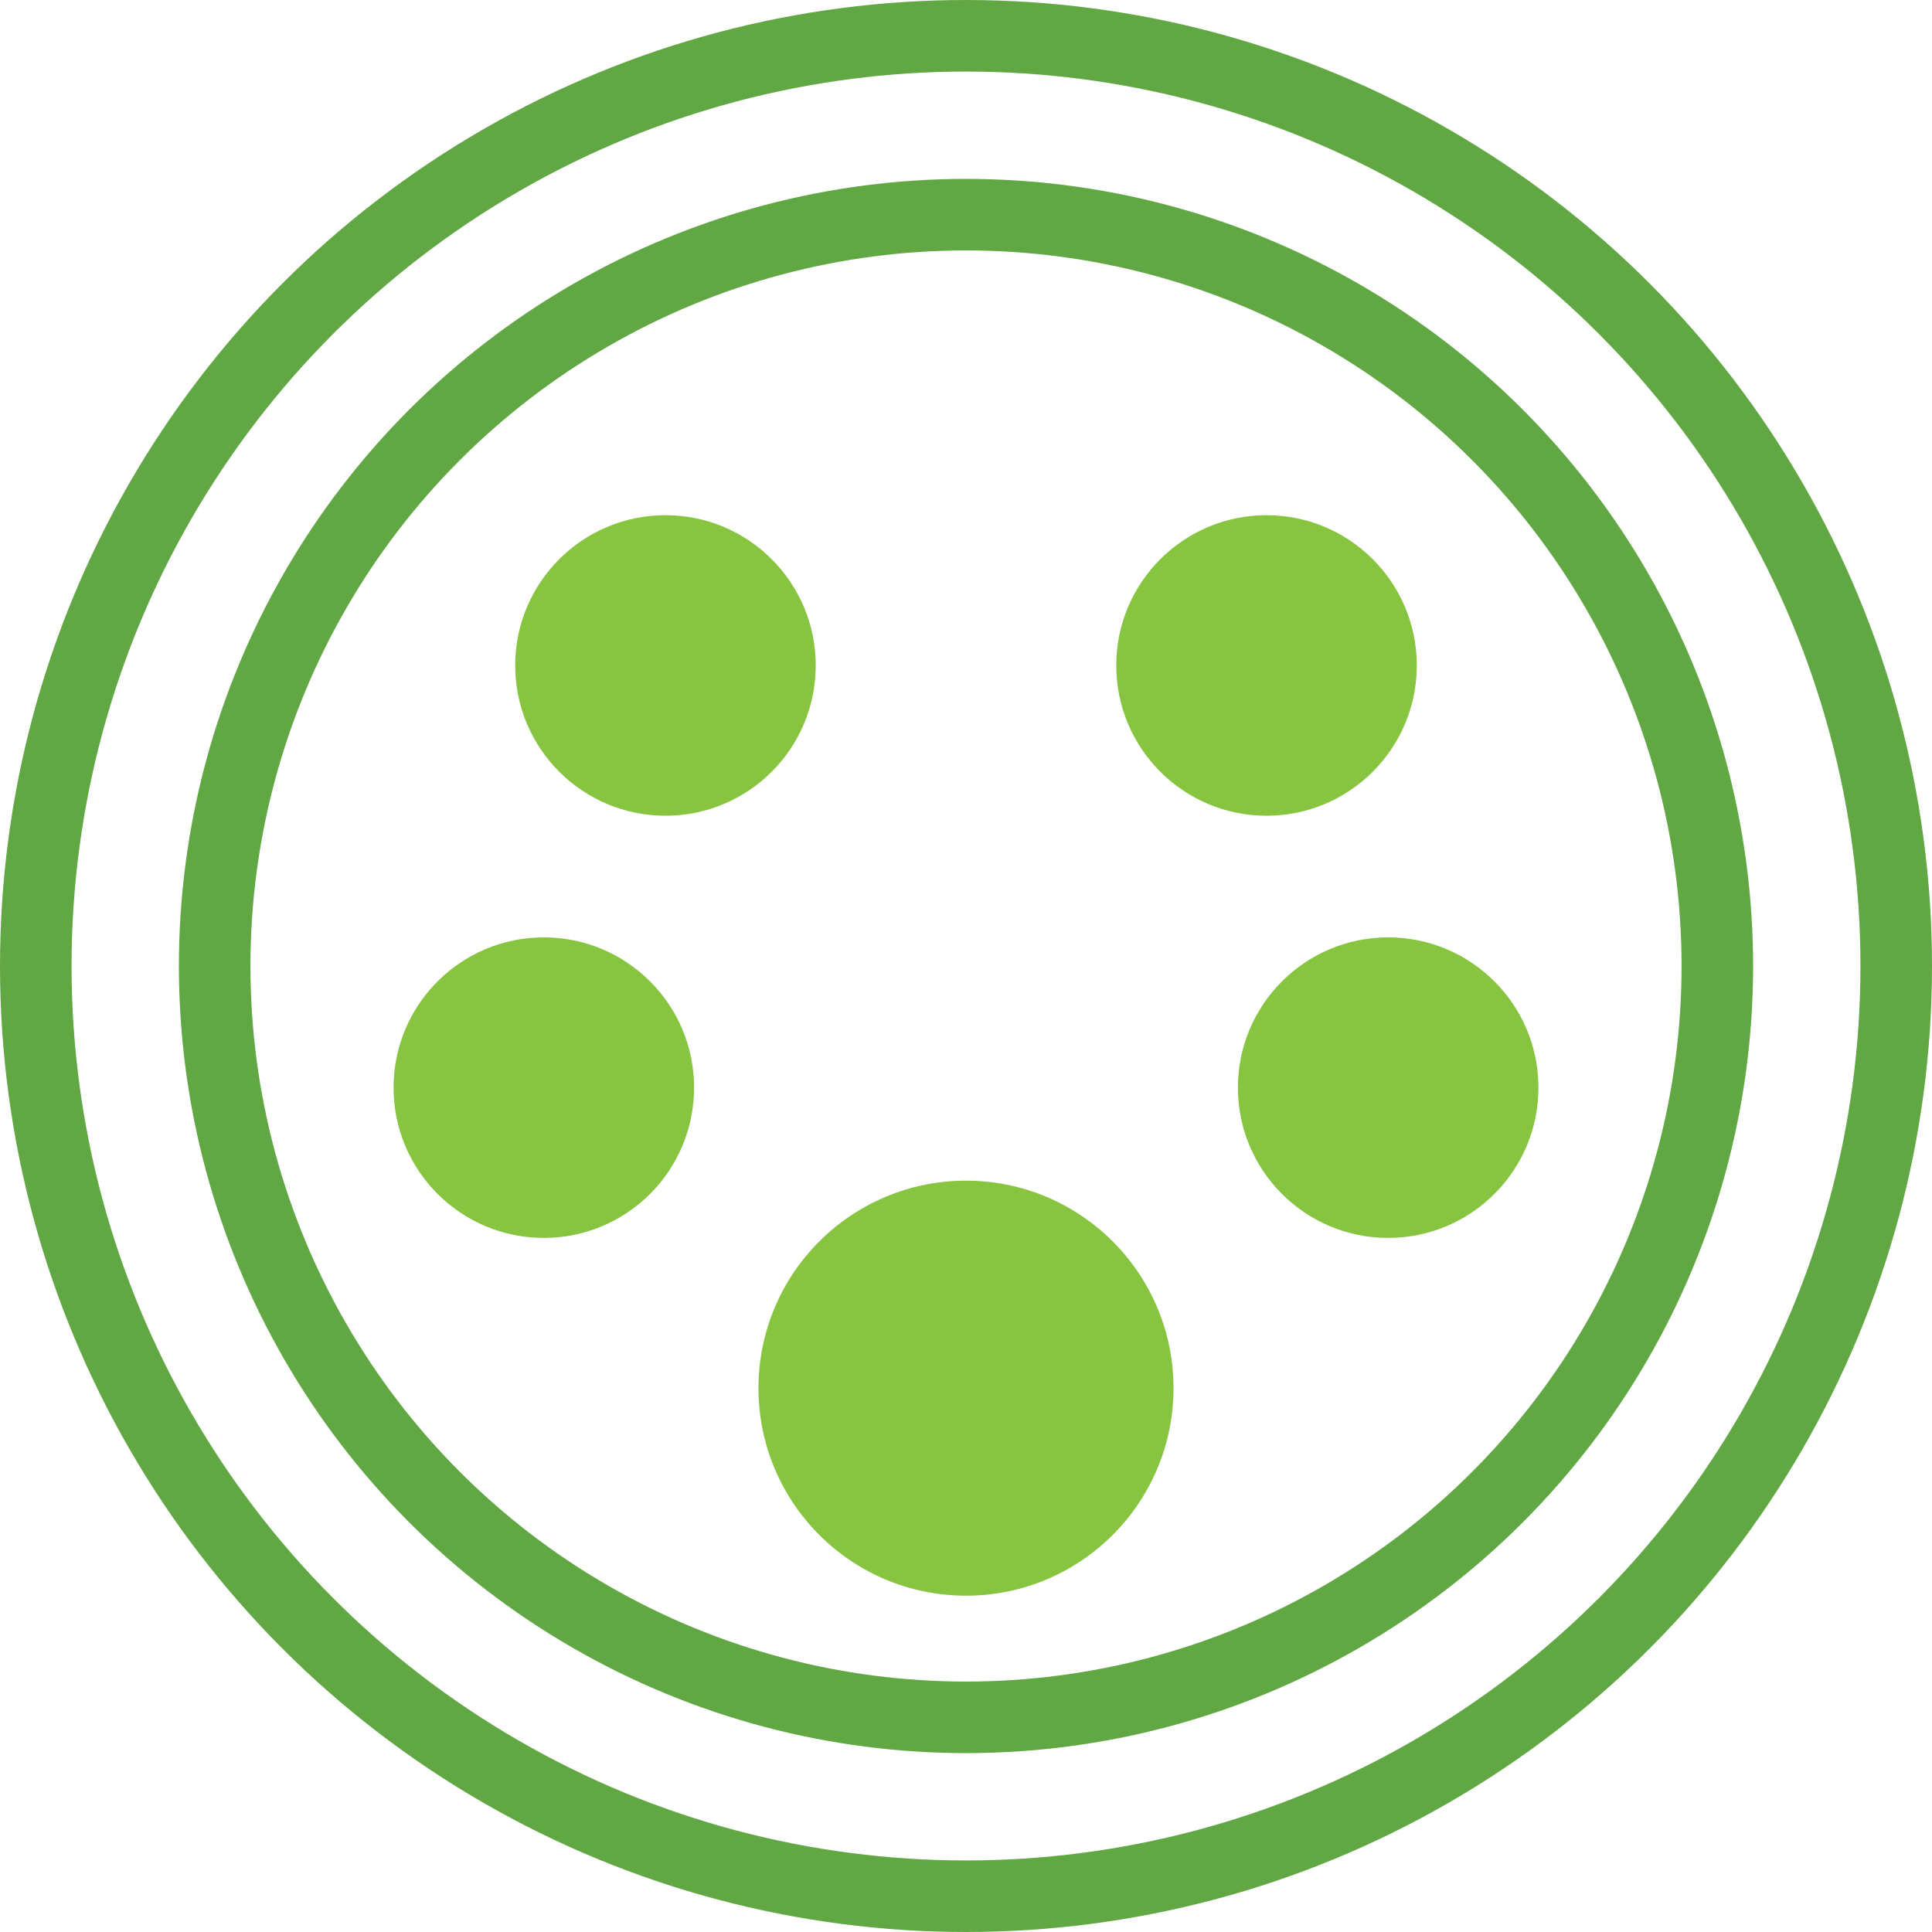 <svg id="Layer_1" xmlns="http://www.w3.org/2000/svg" xmlns:xlink="http://www.w3.org/1999/xlink" viewBox="0 0 27 27"><style>.st0{clip-path:url(#SVGID_2_);fill:#FFFFFF;} .st1{fill:none;stroke:#61A845;stroke-miterlimit:10;} .st2{clip-path:url(#SVGID_4_);fill:#87C440;} .st3{clip-path:url(#SVGID_6_);fill:#87C440;} .st4{clip-path:url(#SVGID_8_);fill:#87C440;} .st5{clip-path:url(#SVGID_10_);fill:#87C440;} .st6{clip-path:url(#SVGID_12_);fill:#87C440;}</style><defs><circle id="SVGID_1_" cx="13.5" cy="13.5" r="13"/></defs><clipPath id="SVGID_2_"><use xlink:href="#SVGID_1_" overflow="visible"/></clipPath><path class="st0" d="M-4.5-4.5h36v36h-36z"/><circle class="st1" cx="13.5" cy="13.5" r="13"/><circle class="st1" cx="13.5" cy="13.5" r="10.5"/><defs><circle id="SVGID_3_" cx="17.7" cy="9.3" r="2.1"/></defs><clipPath id="SVGID_4_"><use xlink:href="#SVGID_3_" overflow="visible"/></clipPath><path class="st2" d="M10.6 2.2h14.2v14.2H10.6z"/><g><defs><circle id="SVGID_5_" cx="9.3" cy="9.3" r="2.1"/></defs><clipPath id="SVGID_6_"><use xlink:href="#SVGID_5_" overflow="visible"/></clipPath><path class="st3" d="M2.2 2.2h14.2v14.2H2.2z"/></g><g><defs><circle id="SVGID_7_" cx="7.6" cy="15.2" r="2.1"/></defs><clipPath id="SVGID_8_"><use xlink:href="#SVGID_7_" overflow="visible"/></clipPath><path class="st4" d="M.5 8.1h14.2v14.2H.5z"/></g><g><defs><circle id="SVGID_9_" cx="19.4" cy="15.2" r="2.1"/></defs><clipPath id="SVGID_10_"><use xlink:href="#SVGID_9_" overflow="visible"/></clipPath><path class="st5" d="M12.3 8.1h14.2v14.2H12.3z"/></g><g><defs><circle id="SVGID_11_" cx="13.5" cy="19.4" r="2.9"/></defs><clipPath id="SVGID_12_"><use xlink:href="#SVGID_11_" overflow="visible"/></clipPath><path class="st6" d="M5.6 11.4h15.9v15.9H5.6z"/></g></svg>